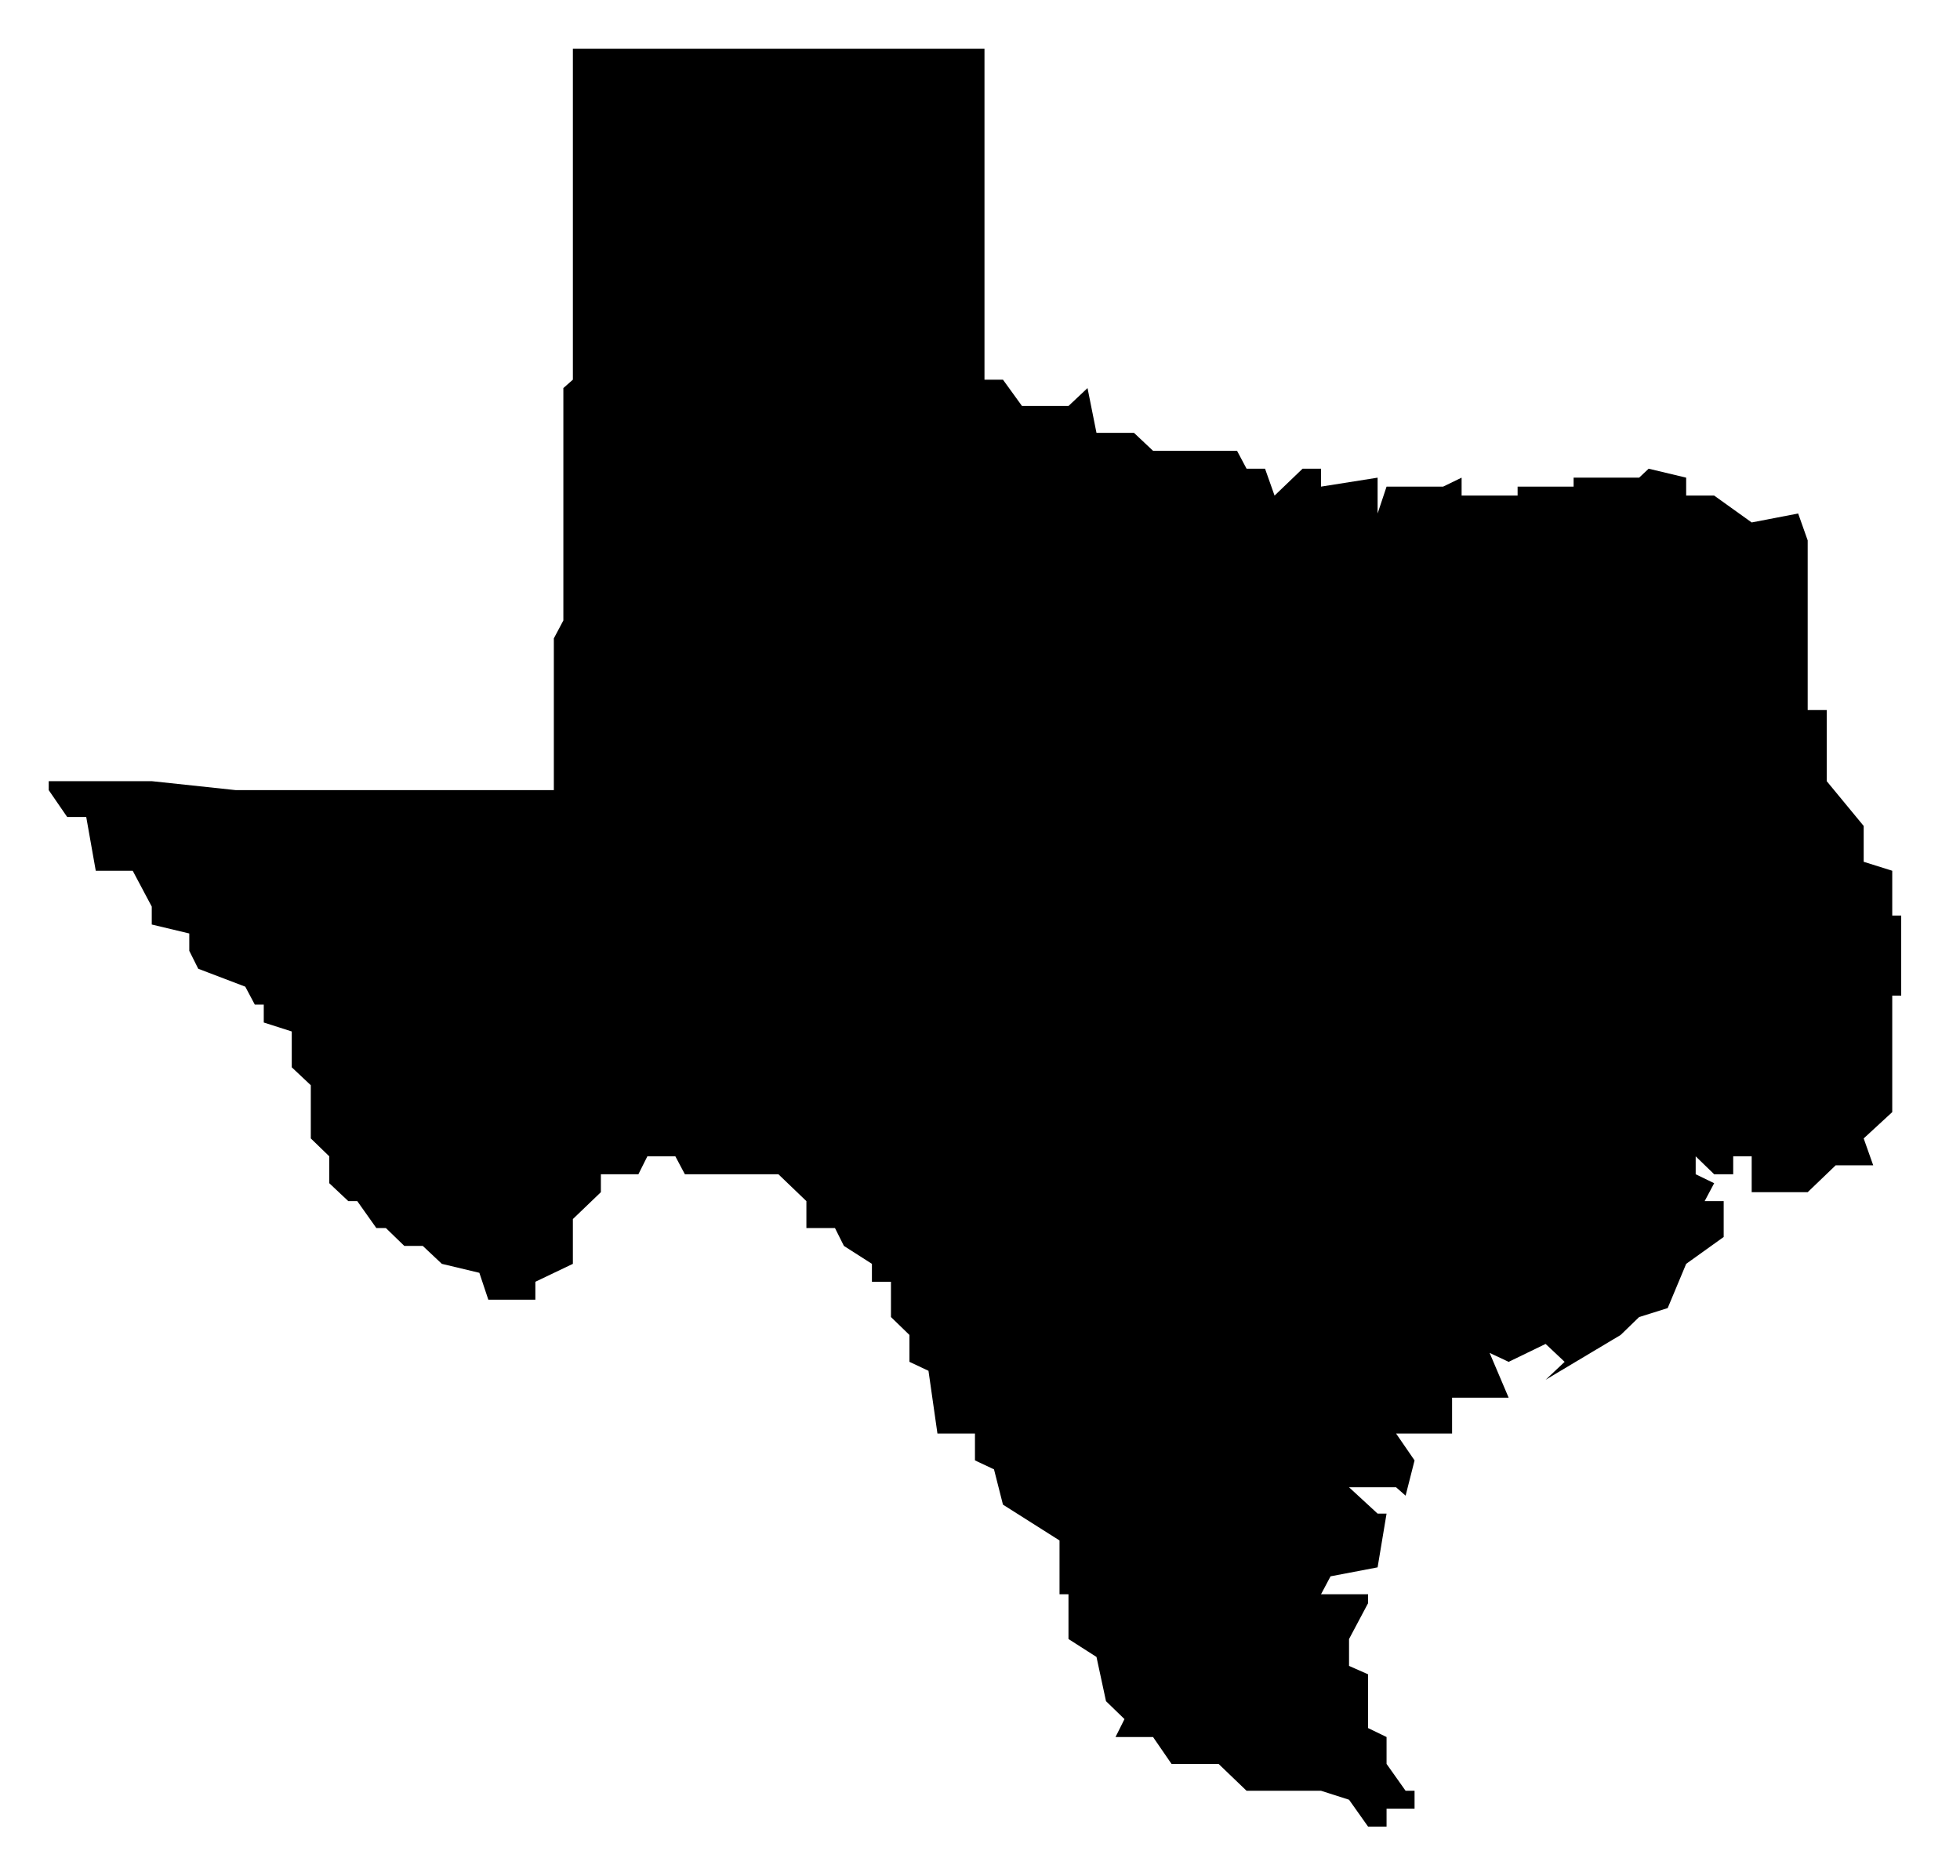 <?xml version="1.0" encoding="utf-8"?>
<!DOCTYPE svg PUBLIC "-//W3C//DTD SVG 1.1//EN" "http://www.w3.org/Graphics/SVG/1.1/DTD/svg11.dtd">
<svg version="1.1" xmlns="http://www.w3.org/2000/svg" width="350" height="335" viewBox="0 0 350 335">
  <path class="state" transform="scale(0.1)" d="M2526,3198v32h-50v32h-33l-34,-48 -50,-16h-133l-50,-48h-84l-33,-48h-67l16,-32 -33,-32 -17,-79 -50,-32v-80h-16v-96l-101,-64 -16,-63 -34,-16v-48h-67l-16,-112 -34,-16v-48l-33,-32v-63h-34v-32l-50,-32 -16,-32h-51v-48l-50,-48h-167l-17,-32h-50l-16,32h-67v32l-50,48v80l-67,32v32h-84l-16,-48 -67,-16 -34,-32h-33l-33,-32h-17l-34,-48h-16l-34,-32v-48l-33,-32v-95l-34,-32v-64l-50,-16v-32h-16l-17,-32 -84,-32 -16,-32v-31l-67,-16v-32l-34,-64h-66l-17,-96h-34l-33,-48v-16h184l150,16h334h67h167v-271l17,-32v-415l17,-15v-591h401h16h318v591h33l34,47h83l34,-32 16,80h67l34,32h150l17,32h33l17,48 50,-48h33v32l101,-16v64l16,-48h101l33,-16v32h33h67v-16h100v-16h117l17,-16 67,16v32h50l67,48 83,-16 17,48v303h34v127l66,80v64l51,16v80h16v143h-16v208l-51,47 17,48h-67l-50,48h-100v-64h-33v32h-34l-33,-32v32l33,16 -17,32h34v64l-67,48 -33,79 -51,16 -33,32 -134,80 34,-32 -34,-32 -66,32 -34,-16 34,80h-101v48v16h-16h-84l33,48 -16,63 -17,-15h-84l51,47h16l-16,96 -84,16 -17,32h84v16l-34,64v48l34,15v48v48l33,16v48l34,48h16"/>
</svg>